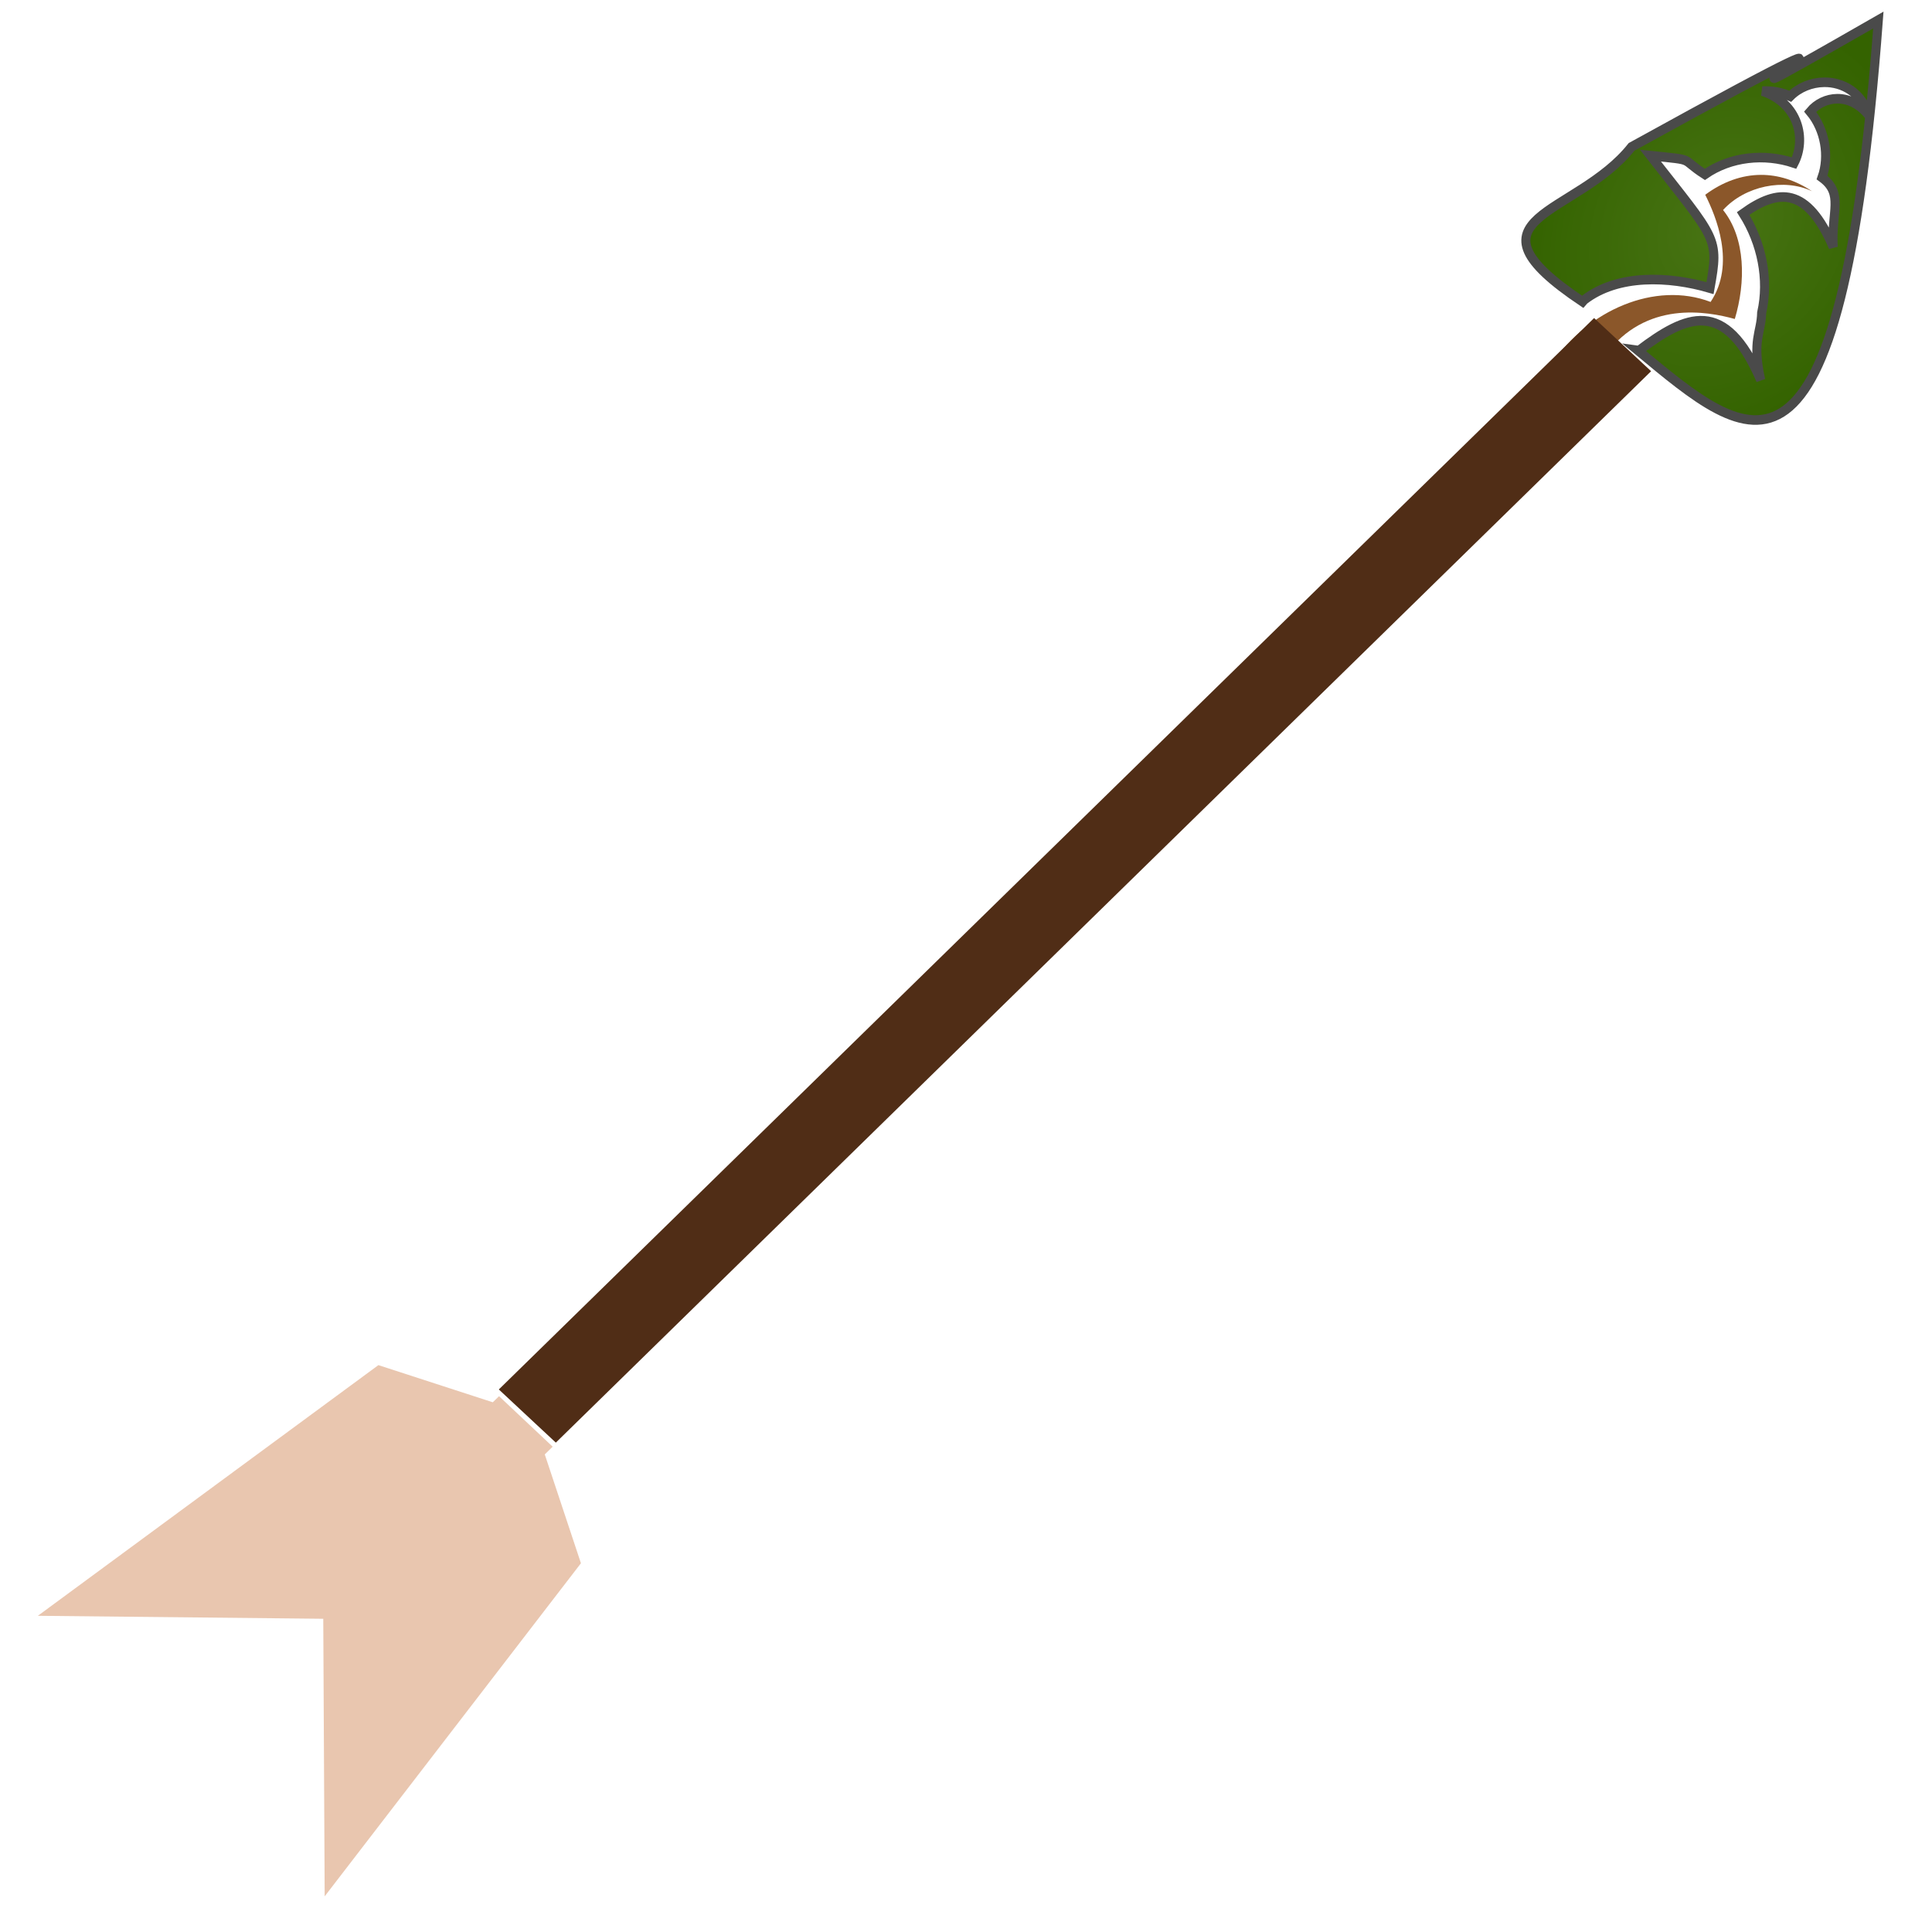 <?xml version="1.0" encoding="UTF-8" standalone="no"?>
<svg
   xmlns:dc="http://purl.org/dc/elements/1.1/"
   xmlns:cc="http://creativecommons.org/ns#"
   xmlns:rdf="http://www.w3.org/1999/02/22-rdf-syntax-ns#"
   xmlns:svg="http://www.w3.org/2000/svg"
   xmlns="http://www.w3.org/2000/svg"
   xmlns:sodipodi="http://sodipodi.sourceforge.net/DTD/sodipodi-0.dtd"
   xmlns:inkscape="http://www.inkscape.org/namespaces/inkscape"
   viewBox="0 0 512 512"
   style="height: 64px; width: 64px;"
   version="1.1"
   id="svg20"
   sodipodi:docname="fleche-de-guerre-elfique.svg"
   inkscape:version="0.92.3 (2405546, 2018-03-11)"
   inkscape:export-filename="/home/plic/Téléchargements/fleche-de-guerre-elfique.png"
   inkscape:export-xdpi="90"
   inkscape:export-ydpi="90">
  <defs
     id="defs24">
    <clipPath
       clipPathUnits="userSpaceOnUse"
       id="clipPath952">
      <rect
         style="opacity:0.512;fill:#875506;fill-opacity:1;stroke:none;stroke-width:2;stroke-miterlimit:4;stroke-dasharray:none;stroke-opacity:1"
         id="rect954"
         width="444.878"
         height="518.513"
         x="644.812"
         y="-201.714"
         transform="rotate(41.294)" />
    </clipPath>
    <clipPath
       clipPathUnits="userSpaceOnUse"
       id="clipPath956">
      <rect
         style="opacity:0.512;fill:#875506;fill-opacity:1;stroke:none;stroke-width:2;stroke-miterlimit:4;stroke-dasharray:none;stroke-opacity:1"
         id="rect958"
         width="444.878"
         height="518.513"
         x="644.812"
         y="-201.714"
         transform="rotate(41.294)" />
    </clipPath>
    <clipPath
       clipPathUnits="userSpaceOnUse"
       id="clipPath977">
      <rect
         style="opacity:0.512;fill:#875506;fill-opacity:1;stroke:none;stroke-width:2;stroke-miterlimit:4;stroke-dasharray:none;stroke-opacity:1"
         id="rect979"
         width="208.271"
         height="256"
         x="263.107"
         y="178.11"
         transform="rotate(43.274)" />
    </clipPath>
    <clipPath
       clipPathUnits="userSpaceOnUse"
       id="clipPath998">
      <rect
         style="opacity:0.512;fill:#e9c6af;fill-opacity:1;stroke:none;stroke-width:2.611;stroke-miterlimit:4;stroke-dasharray:none;stroke-opacity:1"
         id="rect1000"
         width="337.654"
         height="383.378"
         x="594.534"
         y="-315.564"
         transform="rotate(43.004)" />
    </clipPath>
    <radialGradient
       id="gradient-2"
       gradientTransform="scale(1.105,0.905)"
       cx="263.859"
       cy="289.627"
       fx="263.859"
       fy="289.627"
       r="191.95"
       gradientUnits="userSpaceOnUse">
      <stop
         id="stop1026"
         stop-opacity="1"
         stop-color="#9b9b9b"
         offset="0%" />
      <stop
         id="stop1028"
         stop-opacity="1"
         stop-color="#4a4a4a"
         offset="100%" />
    </radialGradient>
    <radialGradient
       id="gradient-4"
       gradientTransform="scale(1.106,0.904)"
       cx="190.478"
       cy="252.787"
       fx="190.478"
       fy="252.787"
       r="94.039"
       gradientUnits="userSpaceOnUse">
      <stop
         id="stop1031"
         stop-opacity="1"
         stop-color="#9b9b9b"
         offset="0%" />
      <stop
         id="stop1033"
         stop-opacity="1"
         stop-color="#4a4a4a"
         offset="100%" />
    </radialGradient>
    <radialGradient
       id="gradient-2-5"
       gradientTransform="matrix(0.718,0.471,-0.605,0.825,220.799,-82.285)"
       cx="266.839"
       cy="242.027"
       fx="266.839"
       fy="242.027"
       r="228.579"
       gradientUnits="userSpaceOnUse">
      <stop
         id="stop1103"
         stop-opacity="1"
         stop-color="#487414"
         offset="0%" />
      <stop
         id="stop1105"
         stop-opacity="1"
         stop-color="#346300"
         offset="100%" />
    </radialGradient>
    <radialGradient
       id="gradient-4-3">
      <stop
         id="stop1108"
         stop-opacity="1"
         stop-color="#9b9b9b"
         offset="0%" />
      <stop
         id="stop1110"
         stop-opacity="1"
         stop-color="#4a4a4a"
         offset="100%" />
    </radialGradient>
  </defs>
  <sodipodi:namedview
     pagecolor="#ffffff"
     bordercolor="#666666"
     borderopacity="1"
     objecttolerance="10"
     gridtolerance="10"
     guidetolerance="10"
     inkscape:pageopacity="0"
     inkscape:pageshadow="2"
     inkscape:window-width="1568"
     inkscape:window-height="811"
     id="namedview22"
     showgrid="false"
     inkscape:zoom="0.64625631"
     inkscape:cx="127.39012"
     inkscape:cy="458.74901"
     inkscape:window-x="2049"
     inkscape:window-y="117"
     inkscape:window-maximized="0"
     inkscape:current-layer="svg20" />
  <g
     id="g1121"
     class=""
     transform="matrix(0.24,0,0,0.254,392.061,-1.828)">
    <g
       id="g1119">
      <path
         style="fill:url(#gradient-2-5);stroke:#4a4a4a;stroke-width:10;stroke-opacity:1"
         id="path1115"
         class="selected"
         d="M 440.504,28.111 C 138.2,191.955 574.791,-51.626 168.017,160.444 106.306,233.979 -27.615,232.463 113.937,322.031 l 1.72,-1.874 c 37.05,-27.143 93.718,-24.912 138.972,-12.342 10.06,-53.15 7.569,-49.712 -65.783,-138.243 52.17,5.13 31.061,1.969 60.093,19.584 28.17,-18.51 65.59,-22.273 98.5,-11.844 13.642,-24.687 5.494,-62.023 -34.875,-75.062 11.547,-0.47 21.786,1.543 30.625,5.375 9.765,-9.273 23.542,-14.436 37.406,-14.594 20.555,-0.233 41.345,10.51 49.72,35 -20.84,-25.228 -50.562,-20.836 -65.158,-4.374 16.456,18.683 21.54,46.205 13.156,68.78 24.248,16.935 9.982,35.479 12.357,72.52 -28.71,-63.122 -60.554,-61.307 -99.45,-35.019 20.415,30.55 28.802,68.684 20.436,103.594 -0.513,21.408 -10.971,28.195 -1.061,70.22 C 271.257,317.261 228.343,335.662 176.03,372.972 l -0.968,-0.126 C 298.302,469.227 398.659,556.233 440.504,28.111 Z"
         inkscape:connector-curvature="0"
         sodipodi:nodetypes="ccccccccccccccccccccc" />
      <path
         id="path1117"
         class=""
         d="m 311,189.656 c -21.31,0.028 -42.32,7.18 -61.656,20.75 11.706,22.114 34.073,72.085 5.937,111.813 -61.534,-22.165 -135.748,9.04 -174.78,63.905 -0.016,0.015 -0.046,0.016 -0.063,0.03 -21.582,20.457 -40.824,44.172 -59.406,69 8.21,23.188 26.263,36.433 58.782,35.095 C 94.63,446.683 113.797,409.363 138.94,377.779 183.548,320.235 251.394,332.02 282,340 294.164,301.664 294.068,255.842 269.03,226.312 293.313,201.146 336.44,192.826 367.22,206.687 348.836,195.13 329.802,189.632 311,189.657 Z"
         inkscape:connector-curvature="0"
         style="fill:#8b572a;fill-opacity:1" />
    </g>
  </g>
  <path
     d="m 9.132,426.492 75.633,0.788 0.375,73.557 67.911,-88.274 -9.585,-28.843 L 436.364,97.206 446.227,138.321 505.553,15.887 380.392,73.924 422.414,83.566 129.693,369.909 99.377,360.061 9.134,426.491 Z"
     class="selected"
     id="path2"
     inkscape:connector-curvature="0"
     style="fill:#e9c6af;fill-opacity:1;stroke-width:1.044"
     clip-path="url(#clipPath977)"
     transform="translate(0.902,1.712)" />
  <path
     d="m 396.096,632.574 75.633,0.788 0.375,73.557 67.912,-88.274 -9.585,-28.843 292.897,-286.514 9.862,41.116 59.326,-122.434 -125.161,58.037 42.022,9.642 -292.721,286.343 -30.316,-9.848 -90.243,66.43 z"
     class="selected"
     id="path2-6-7"
     inkscape:connector-curvature="0"
     style="fill:#502d16;fill-opacity:1;stroke-width:1.044"
     clip-path="url(#clipPath998)"
     transform="matrix(1.058,0,0,1.058,-415.207,-240.419)" />
</svg>
